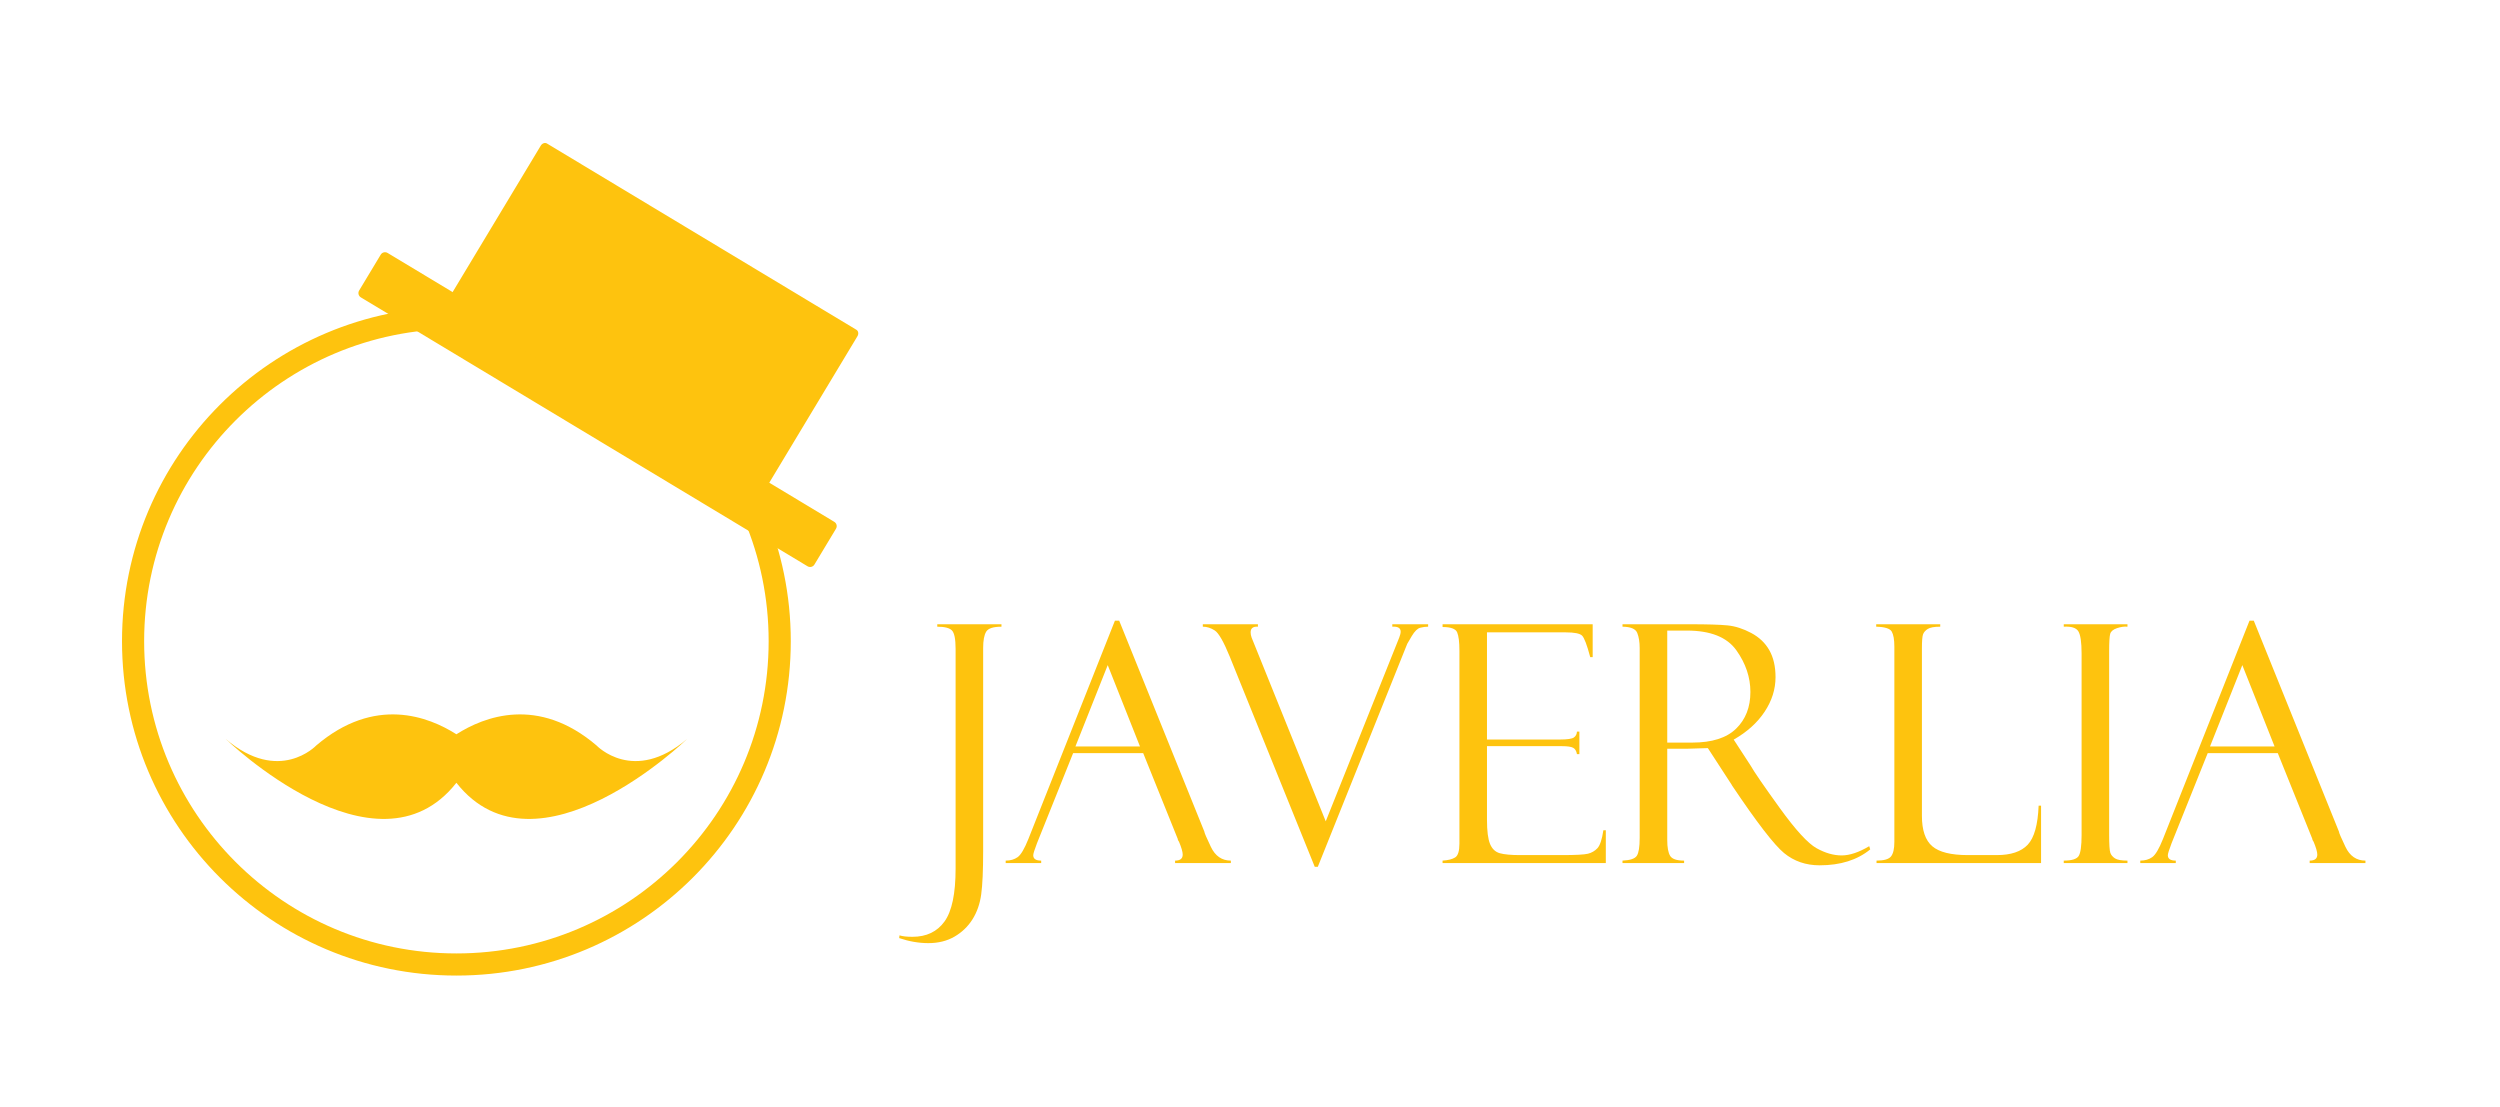 <?xml version="1.0" encoding="utf-8"?>
<!-- Generator: Adobe Illustrator 16.0.0, SVG Export Plug-In . SVG Version: 6.00 Build 0)  -->
<!DOCTYPE svg PUBLIC "-//W3C//DTD SVG 1.1//EN" "http://www.w3.org/Graphics/SVG/1.1/DTD/svg11.dtd">
<svg version="1.1" id="Layer_1" xmlns="http://www.w3.org/2000/svg" xmlns:xlink="http://www.w3.org/1999/xlink" x="0px" y="0px"
	 width="1129.521px" height="500px" viewBox="0 0 1129.521 500" enable-background="new 0 0 1129.521 500" xml:space="preserve">
<g>
	<g>
		<g>
			<path fill="#FEC30E" d="M269.53,336.82c-26.437-22.545-50.797-13.07-63.327-5.065c-12.528-8.005-36.89-17.479-63.326,5.065
				c0,0-16.742,17.673-40.933-2.978c0,0,68.042,65.852,104.259,19.827c36.219,46.024,104.26-19.827,104.26-19.827
				C286.272,354.493,269.53,336.82,269.53,336.82z"/>
		</g>
		<g>
			<g>
				<path fill="#FEC30E" d="M367.958,255.078c-0.644,1.068-2.03,1.413-3.098,0.771L163.032,134.354
					c-1.067-0.643-1.412-2.03-0.771-3.098l9.756-16.205c0.644-1.068,2.03-1.413,3.098-0.77l201.828,121.494
					c1.068,0.643,1.411,2.029,0.77,3.097L367.958,255.078z"/>
			</g>
			<g>
				<path fill="#FEC30E" d="M387.397,151.914c0.644-1.067,0.437-2.373-0.463-2.914L247.123,64.839
					c-0.898-0.542-2.148-0.114-2.792,0.954l-41.775,69.398c-0.643,1.067-0.436,2.372,0.464,2.913l139.812,84.162
					c0.898,0.541,2.149,0.114,2.791-0.954L387.397,151.914z"/>
			</g>
		</g>
	</g>
	<g>
		<path fill="#FEC30E" d="M423.469,282.045h29.004v1.099c-3.712,0-6.019,0.758-6.922,2.271c-0.904,1.514-1.354,3.955-1.354,7.324
			v91.771c0,8.74-0.293,15.259-0.879,19.556c-0.586,4.296-1.904,8.067-3.955,11.315c-2.051,3.247-4.761,5.847-8.13,7.801
			c-3.369,1.952-7.3,2.93-11.792,2.93c-4.296,0-8.69-0.758-13.184-2.271l0.146-1.245c1.318,0.439,3.271,0.659,5.859,0.659
			c6.347,0,11.181-2.32,14.502-6.958c3.319-4.64,4.98-12.574,4.98-23.804v-99.315c0-4.442-0.555-7.226-1.663-8.35
			c-1.108-1.123-3.313-1.685-6.613-1.685V282.045z"/>
		<path fill="#FEC30E" d="M516.506,340.271h-31.661l-16.332,40.723c-1.124,2.93-1.685,4.736-1.685,5.42
			c0,1.611,1.195,2.417,3.589,2.417v1.099h-16.04v-1.099c2.146,0,3.95-0.524,5.414-1.574c1.463-1.051,3.073-3.774,4.829-8.172
			l39.104-98.651h1.938l38.466,95.274c0,0.49,0.985,2.8,2.958,6.929c1.973,4.13,4.98,6.194,9.022,6.194v1.099h-25.195v-1.099
			c2.295,0,3.442-0.903,3.442-2.71c0-1.22-0.562-3.174-1.685-5.859c-0.195-0.194-0.366-0.513-0.513-0.952
			c-0.099-0.487-0.172-0.732-0.22-0.732L516.506,340.271z M485.88,337.27h29.179l-14.576-36.768L485.88,337.27z"/>
		<path fill="#FEC30E" d="M595.403,391.614h-1.392l-38.415-94.994c-2.735-6.689-4.98-10.607-6.738-11.755s-3.564-1.722-5.42-1.722
			v-1.099h24.902v1.099c-2.198-0.146-3.297,0.708-3.297,2.563c0,0.732,0.146,1.514,0.439,2.344l33.496,83.032l33.198-83
			c0.439-1.113,0.659-2.01,0.659-2.688c0-1.647-1.261-2.398-3.779-2.252v-1.099h16.187v1.099c-1.124,0-2.308,0.159-3.552,0.477
			c-1.245,0.317-2.527,1.574-3.846,3.771s-2.003,3.369-2.051,3.516L595.403,391.614z"/>
		<path fill="#FEC30E" d="M651.763,283.29v-1.245h67.821v14.868h-1.099c-1.465-5.518-2.698-8.764-3.698-9.741
			c-1.002-0.977-3.455-1.465-7.361-1.465h-35.595v48.413h33.031c3.271,0,5.347-0.305,6.226-0.916
			c0.879-0.61,1.343-1.501,1.392-2.673h1.099v10.18h-1.099c-0.244-1.415-0.818-2.367-1.721-2.855
			c-0.904-0.488-2.576-0.732-5.018-0.732h-33.91v33.324c0,5.03,0.462,8.655,1.389,10.877c0.928,2.222,2.402,3.613,4.426,4.175
			s5.082,0.842,9.179,0.842h19.017c6.046,0,9.91-0.206,11.592-0.618c1.683-0.412,3.108-1.237,4.279-2.474
			c1.169-1.237,2.072-3.941,2.706-8.114h1.099v14.795h-73.754v-1.099c2.49-0.146,4.382-0.621,5.676-1.427
			c1.294-0.805,1.941-2.891,1.941-6.258v-87.098c0-3.952-0.343-6.732-1.025-8.343C657.67,284.096,655.473,283.29,651.763,283.29z"/>
		<path fill="#FEC30E" d="M733.061,283.144v-1.099h30.615c7.764,0,13.378,0.172,16.845,0.514c3.467,0.343,7.02,1.479,10.657,3.408
			c3.637,1.931,6.384,4.545,8.239,7.843s2.783,7.343,2.783,12.131c0,5.474-1.648,10.689-4.944,15.649s-7.948,9.15-13.954,12.57
			l7.617,11.708c1.66,2.928,6.067,9.343,13.222,19.246c7.153,9.904,12.683,15.941,16.59,18.114c3.906,2.173,7.69,3.259,11.353,3.259
			c3.613,0,7.764-1.392,12.451-4.175l0.439,1.465c-5.854,4.786-13.464,7.178-22.83,7.178c-6.243,0-11.609-1.849-16.098-5.545
			s-12.3-13.839-23.436-30.43c-0.098-0.096-0.146-0.193-0.146-0.291l-10.843-16.688l-9.613,0.293h-8.732v41.248
			c0,3.315,0.435,5.692,1.306,7.131c0.869,1.438,2.975,2.157,6.312,2.157v1.099h-27.832v-1.099c3.467-0.146,5.627-0.878,6.481-2.195
			c0.854-1.316,1.282-4,1.282-8.052v-85.706c0-2.781-0.366-5.086-1.099-6.916C738.993,284.133,736.771,283.192,733.061,283.144z
			 M753.275,284.901v50.61h11.301c8.903,0,15.509-2.1,19.814-6.299c4.305-4.199,6.457-9.717,6.457-16.553
			c0-6.64-2.115-12.928-6.348-18.86c-4.232-5.932-11.681-8.898-22.346-8.898H753.275z"/>
		<path fill="#FEC30E" d="M847.83,389.93v-1.099c3.369,0,5.554-0.634,6.555-1.903c1.001-1.268,1.502-3.439,1.502-6.514v-88.268
			c0-3.123-0.392-5.38-1.172-6.771c-0.781-1.39-3.125-2.134-7.031-2.232v-1.099h28.931v1.099c-2.687,0-4.566,0.342-5.64,1.025
			c-1.075,0.685-1.783,1.49-2.124,2.417c-0.343,0.928-0.513,3.028-0.513,6.299v75.731c0,6.495,1.56,11.072,4.681,13.733
			c3.12,2.661,8.46,3.991,16.018,3.991h13.165c6.338,0,10.983-1.563,13.934-4.688c2.95-3.124,4.596-9.009,4.937-17.651h1.099v25.928
			H847.83z"/>
		<path fill="#FEC30E" d="M961.208,282.045v1.099c-1.417-0.146-2.992,0.073-4.725,0.659c-1.733,0.586-2.759,1.439-3.076,2.562
			c-0.318,1.122-0.476,3.782-0.476,7.978v82.778c0,4.49,0.183,7.234,0.549,8.234s1.073,1.83,2.124,2.489
			c1.05,0.659,2.917,0.987,5.604,0.987v1.099h-28.784v-1.099c3.613,0,5.859-0.694,6.738-2.085s1.318-4.55,1.318-9.479v-81.973
			c0-5.124-0.489-8.478-1.465-10.064c-0.978-1.586-3.175-2.28-6.592-2.086v-1.099H961.208z"/>
		<path fill="#FEC30E" d="M1029.123,340.271h-31.661l-16.332,40.723c-1.124,2.93-1.685,4.736-1.685,5.42
			c0,1.611,1.195,2.417,3.589,2.417v1.099h-16.04v-1.099c2.146,0,3.95-0.524,5.414-1.574c1.463-1.051,3.073-3.774,4.829-8.172
			l39.104-98.651h1.938l38.466,95.274c0,0.49,0.985,2.8,2.958,6.929c1.973,4.13,4.98,6.194,9.022,6.194v1.099h-25.195v-1.099
			c2.295,0,3.442-0.903,3.442-2.71c0-1.22-0.562-3.174-1.685-5.859c-0.195-0.194-0.366-0.513-0.513-0.952
			c-0.099-0.487-0.172-0.732-0.22-0.732L1029.123,340.271z M998.497,337.27h29.179l-14.576-36.768L998.497,337.27z"/>
	</g>
	<circle fill="none" stroke="#FEC30E" stroke-width="10" stroke-miterlimit="10" cx="206.204" cy="289.693" r="146.078"/>
</g>
</svg>
